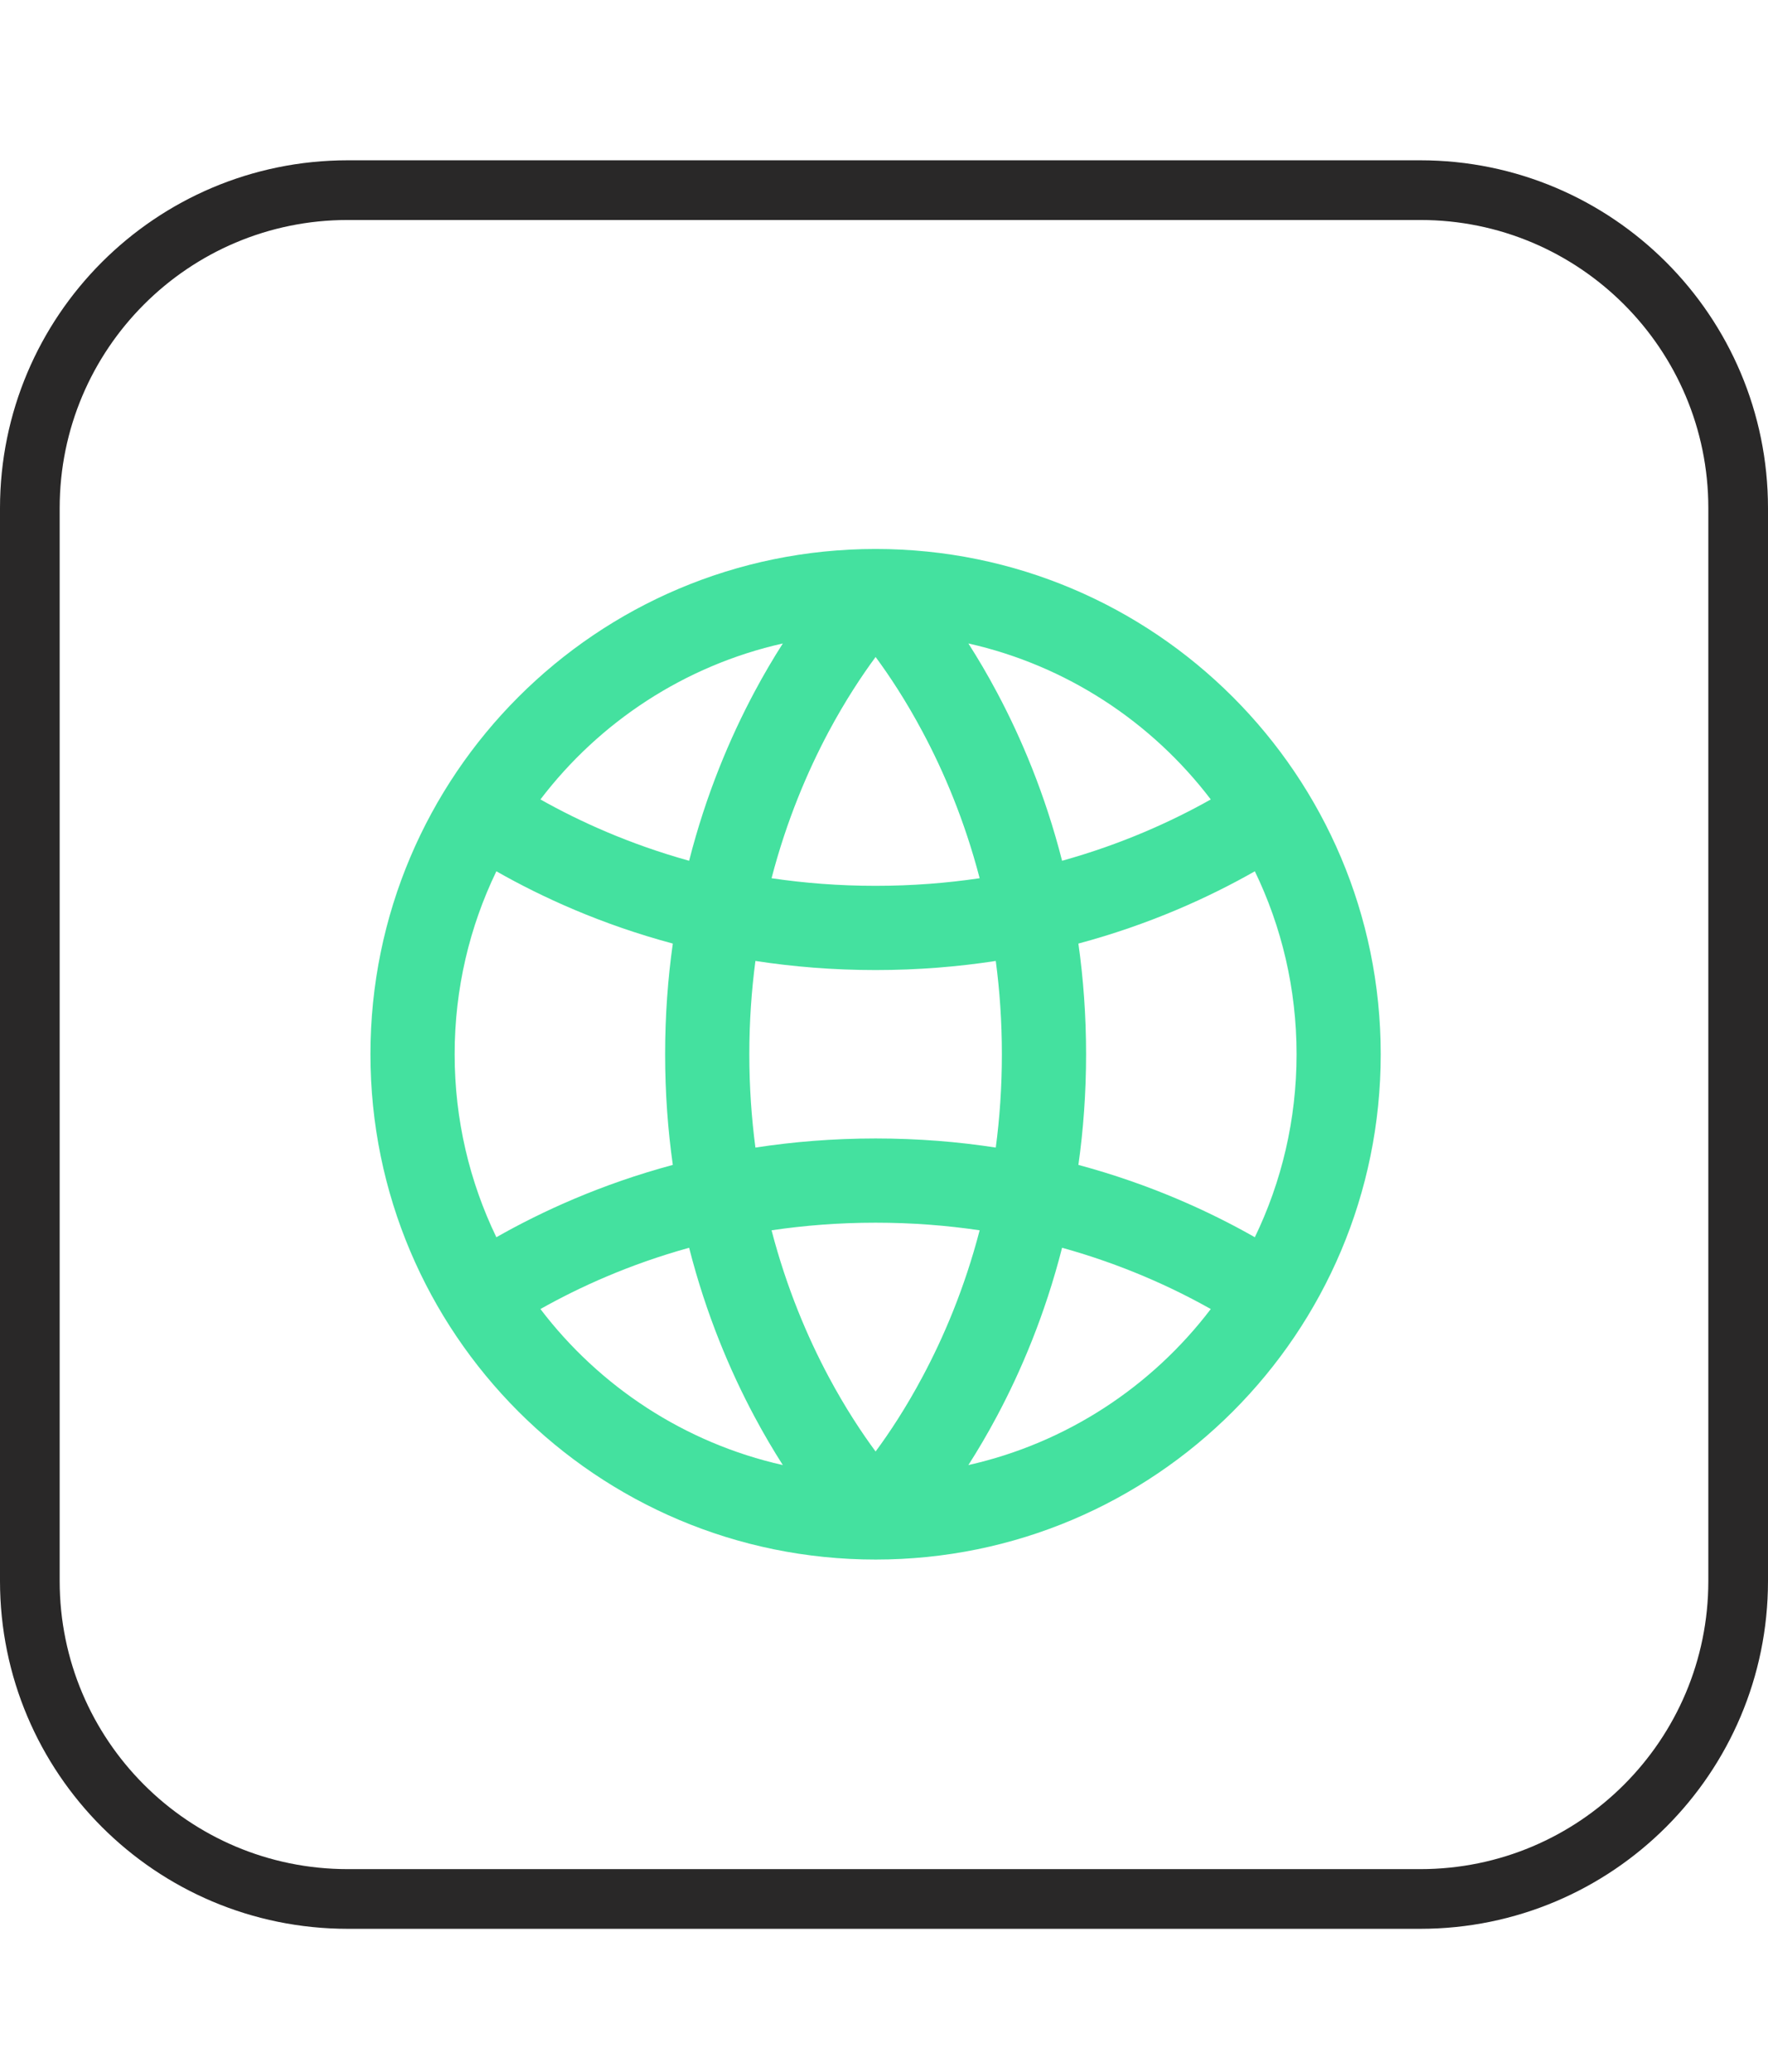 <svg width="35" height="41" viewBox="0 0 40 41" fill="none" xmlns="http://www.w3.org/2000/svg">
<path d="M0.675 8.565C0.675 4.593 3.895 1.372 7.868 1.372H32.132C36.105 1.372 39.325 4.593 39.325 8.565V32.83C39.325 36.802 36.105 40.022 32.132 40.022H7.868C3.895 40.022 0.675 36.802 0.675 32.83V8.565Z" stroke="#292828" stroke-width="1.35"/>
<path fill-rule="evenodd" clip-rule="evenodd" d="M17.065 29.103C17.283 29.512 17.502 29.881 17.711 30.208C15.489 29.709 13.561 28.432 12.227 26.679C13.107 26.183 14.235 25.669 15.591 25.293C15.976 26.805 16.52 28.081 17.065 29.103ZM18.745 28.206C18.272 27.319 17.798 26.211 17.456 24.898C18.192 24.789 18.977 24.726 19.81 24.726C20.643 24.726 21.428 24.789 22.164 24.898C21.822 26.211 21.348 27.319 20.874 28.206C20.495 28.918 20.117 29.486 19.81 29.901C19.503 29.486 19.125 28.918 18.745 28.206ZM16.953 20.916C16.953 21.658 17.003 22.362 17.091 23.027C17.939 22.897 18.847 22.821 19.81 22.821C20.773 22.821 21.681 22.896 22.529 23.027C22.617 22.362 22.667 21.658 22.667 20.916C22.667 20.175 22.617 19.471 22.529 18.806C21.681 18.936 20.773 19.012 19.81 19.012C18.847 19.012 17.939 18.936 17.091 18.806C17.003 19.471 16.953 20.175 16.953 20.916ZM15.222 18.413C15.111 19.199 15.048 20.034 15.048 20.916C15.048 21.798 15.111 22.633 15.222 23.419C13.605 23.854 12.266 24.466 11.23 25.055C10.625 23.803 10.286 22.399 10.286 20.916C10.286 19.433 10.625 18.029 11.23 16.778C12.265 17.367 13.605 17.979 15.222 18.413ZM17.456 16.935C18.192 17.044 18.977 17.107 19.81 17.107C20.643 17.107 21.428 17.044 22.164 16.935C21.822 15.622 21.348 14.514 20.874 13.627C20.495 12.915 20.117 12.347 19.81 11.931C19.503 12.347 19.125 12.915 18.745 13.626C18.272 14.514 17.798 15.622 17.456 16.935ZM24.398 18.413C24.509 19.199 24.572 20.035 24.572 20.916C24.572 21.798 24.509 22.633 24.398 23.419C26.015 23.854 27.354 24.466 28.39 25.055C28.995 23.803 29.334 22.399 29.334 20.916C29.334 19.433 28.995 18.029 28.39 16.778C27.354 17.367 26.015 17.979 24.398 18.413ZM27.393 15.153C26.512 15.649 25.384 16.163 24.029 16.54C23.643 15.028 23.1 13.752 22.555 12.73C22.337 12.32 22.118 11.952 21.909 11.625C24.131 12.124 26.059 13.401 27.393 15.153ZM15.591 16.54C14.235 16.163 13.108 15.649 12.227 15.153C13.561 13.401 15.489 12.124 17.711 11.625C17.502 11.952 17.283 12.32 17.065 12.73C16.52 13.752 15.976 15.028 15.591 16.54ZM24.029 25.293C23.643 26.805 23.1 28.081 22.555 29.103C22.337 29.512 22.118 29.881 21.909 30.208C24.131 29.709 26.059 28.432 27.393 26.679C26.512 26.183 25.385 25.669 24.029 25.293ZM19.81 32.345C26.122 32.345 31.238 27.228 31.238 20.916C31.238 14.604 26.122 9.488 19.81 9.488C13.498 9.488 8.381 14.604 8.381 20.916C8.381 27.228 13.498 32.345 19.81 32.345Z" fill="#44E19F"/>
</svg>
